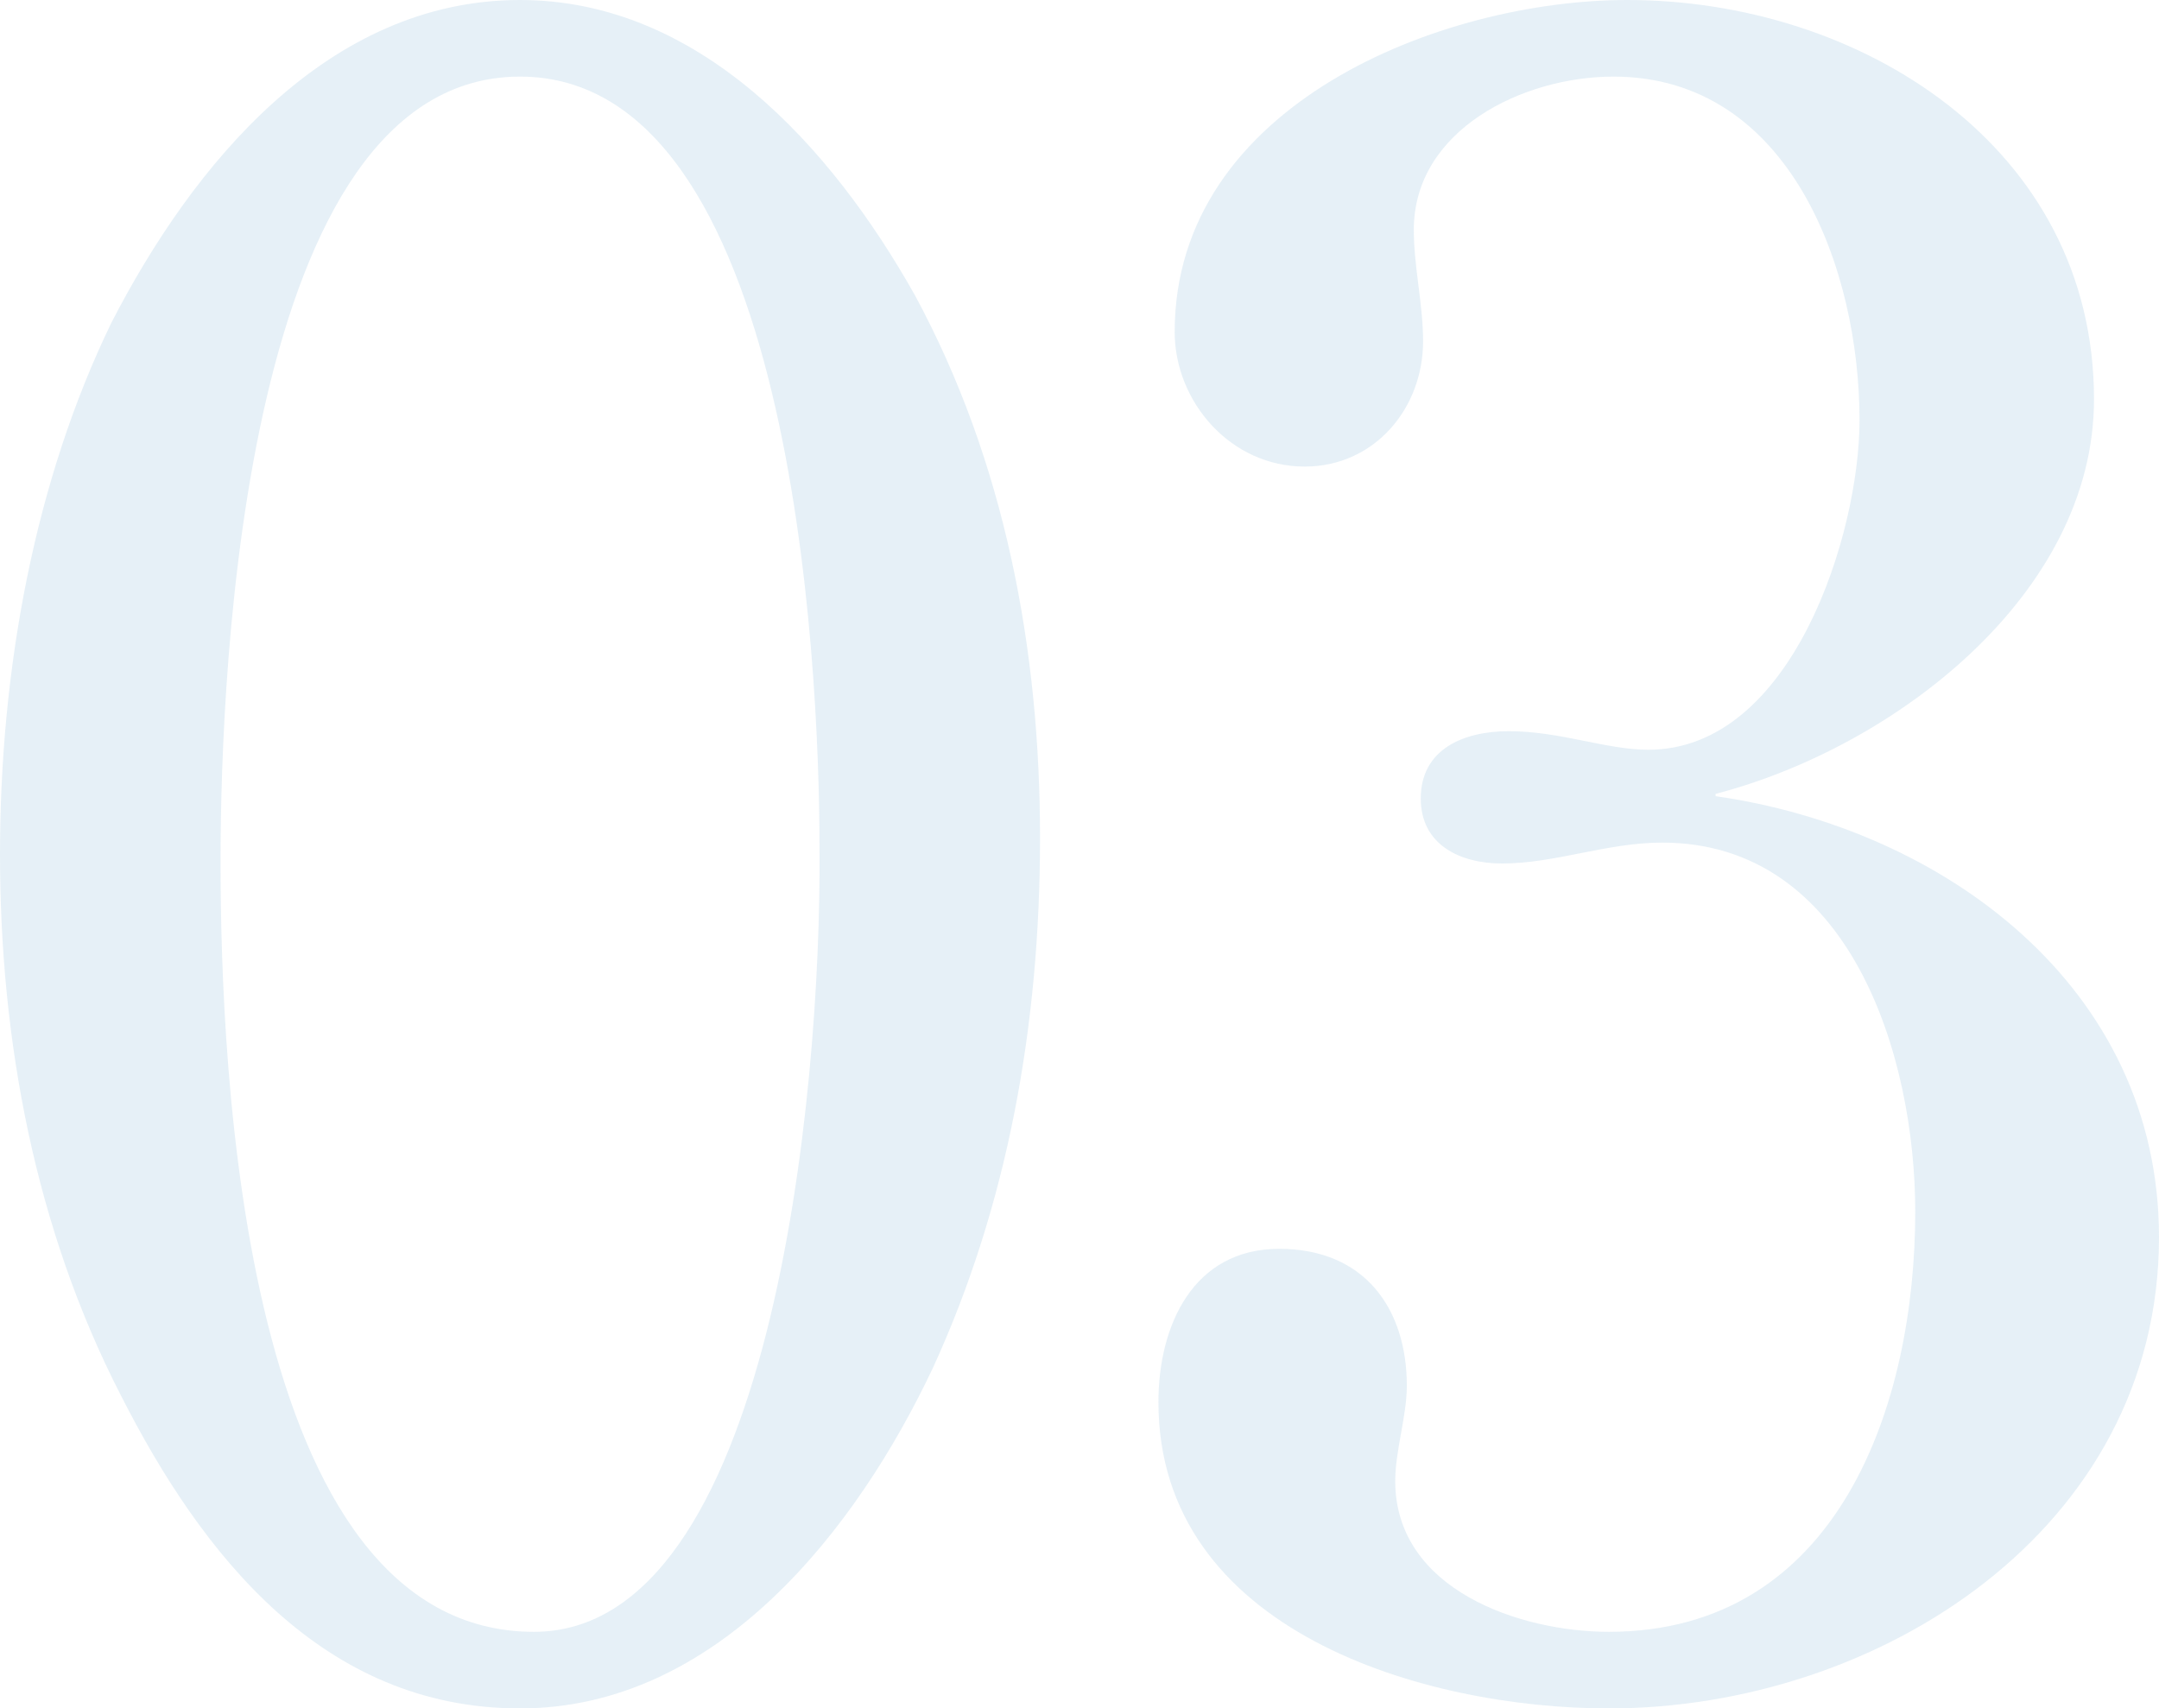 <?xml version="1.0" encoding="UTF-8"?><svg xmlns="http://www.w3.org/2000/svg" viewBox="0 0 167.4 132.47"><defs><style>.d{opacity:.1;}.e{fill:#0067ab;}</style></defs><g id="a"/><g id="b"><g id="c"><g class="d"><path class="e" d="M70.92,22.86c7.02,12.96,9.72,27.54,9.72,42.12s-2.52,28.44-8.28,41.04c-5.94,12.6-16.74,26.46-32.04,26.46s-24.66-11.88-30.96-24.3C2.7,95.22,0,80.64,0,66.24S2.7,37.26,8.64,25.02C14.94,12.78,25.38,0,40.32,0c13.86,0,24.12,11.34,30.6,22.86ZM40.32,5.94c-21.42,0-23.22,46.08-23.22,60.84,0,15.84,1.62,59.76,24.3,59.76,18.36,0,22.32-41.58,22.14-60.84,0-14.58-2.16-59.76-23.22-59.76Z"/><path class="e" d="M133.02,61.74c17.64,2.52,34.38,14.76,34.38,34.2,0,22.68-21.78,36.54-42.66,36.54-14.22,0-34.92-5.94-34.92-23.76,0-5.94,2.7-11.88,9.36-11.88s9.9,4.68,9.9,10.62c0,2.34-.9,5.04-.9,7.38,0,8.46,9.72,11.7,16.56,11.7,17.82,0,23.76-17.64,23.76-32.58,0-12.06-5.04-28.62-19.62-28.62-4.32,0-8.28,1.62-12.42,1.62-3.24,0-6.3-1.44-6.3-5.04,0-3.78,3.24-5.22,6.84-5.22,3.96,0,7.56,1.44,10.8,1.44,11.16,0,16.38-16.74,16.38-25.56,0-11.7-5.4-26.64-19.08-26.64-7.02,0-15.48,4.14-15.48,11.88,0,2.88,.72,5.76,.72,8.64,0,5.22-3.78,9.72-9.18,9.72-5.76,0-10.08-5.04-10.08-10.44C91.08,8.1,111.78,0,126.18,0c18,0,36.18,11.34,36.18,30.96,0,15.12-15.48,27-29.34,30.6v.18Z"/></g></g></g></svg>